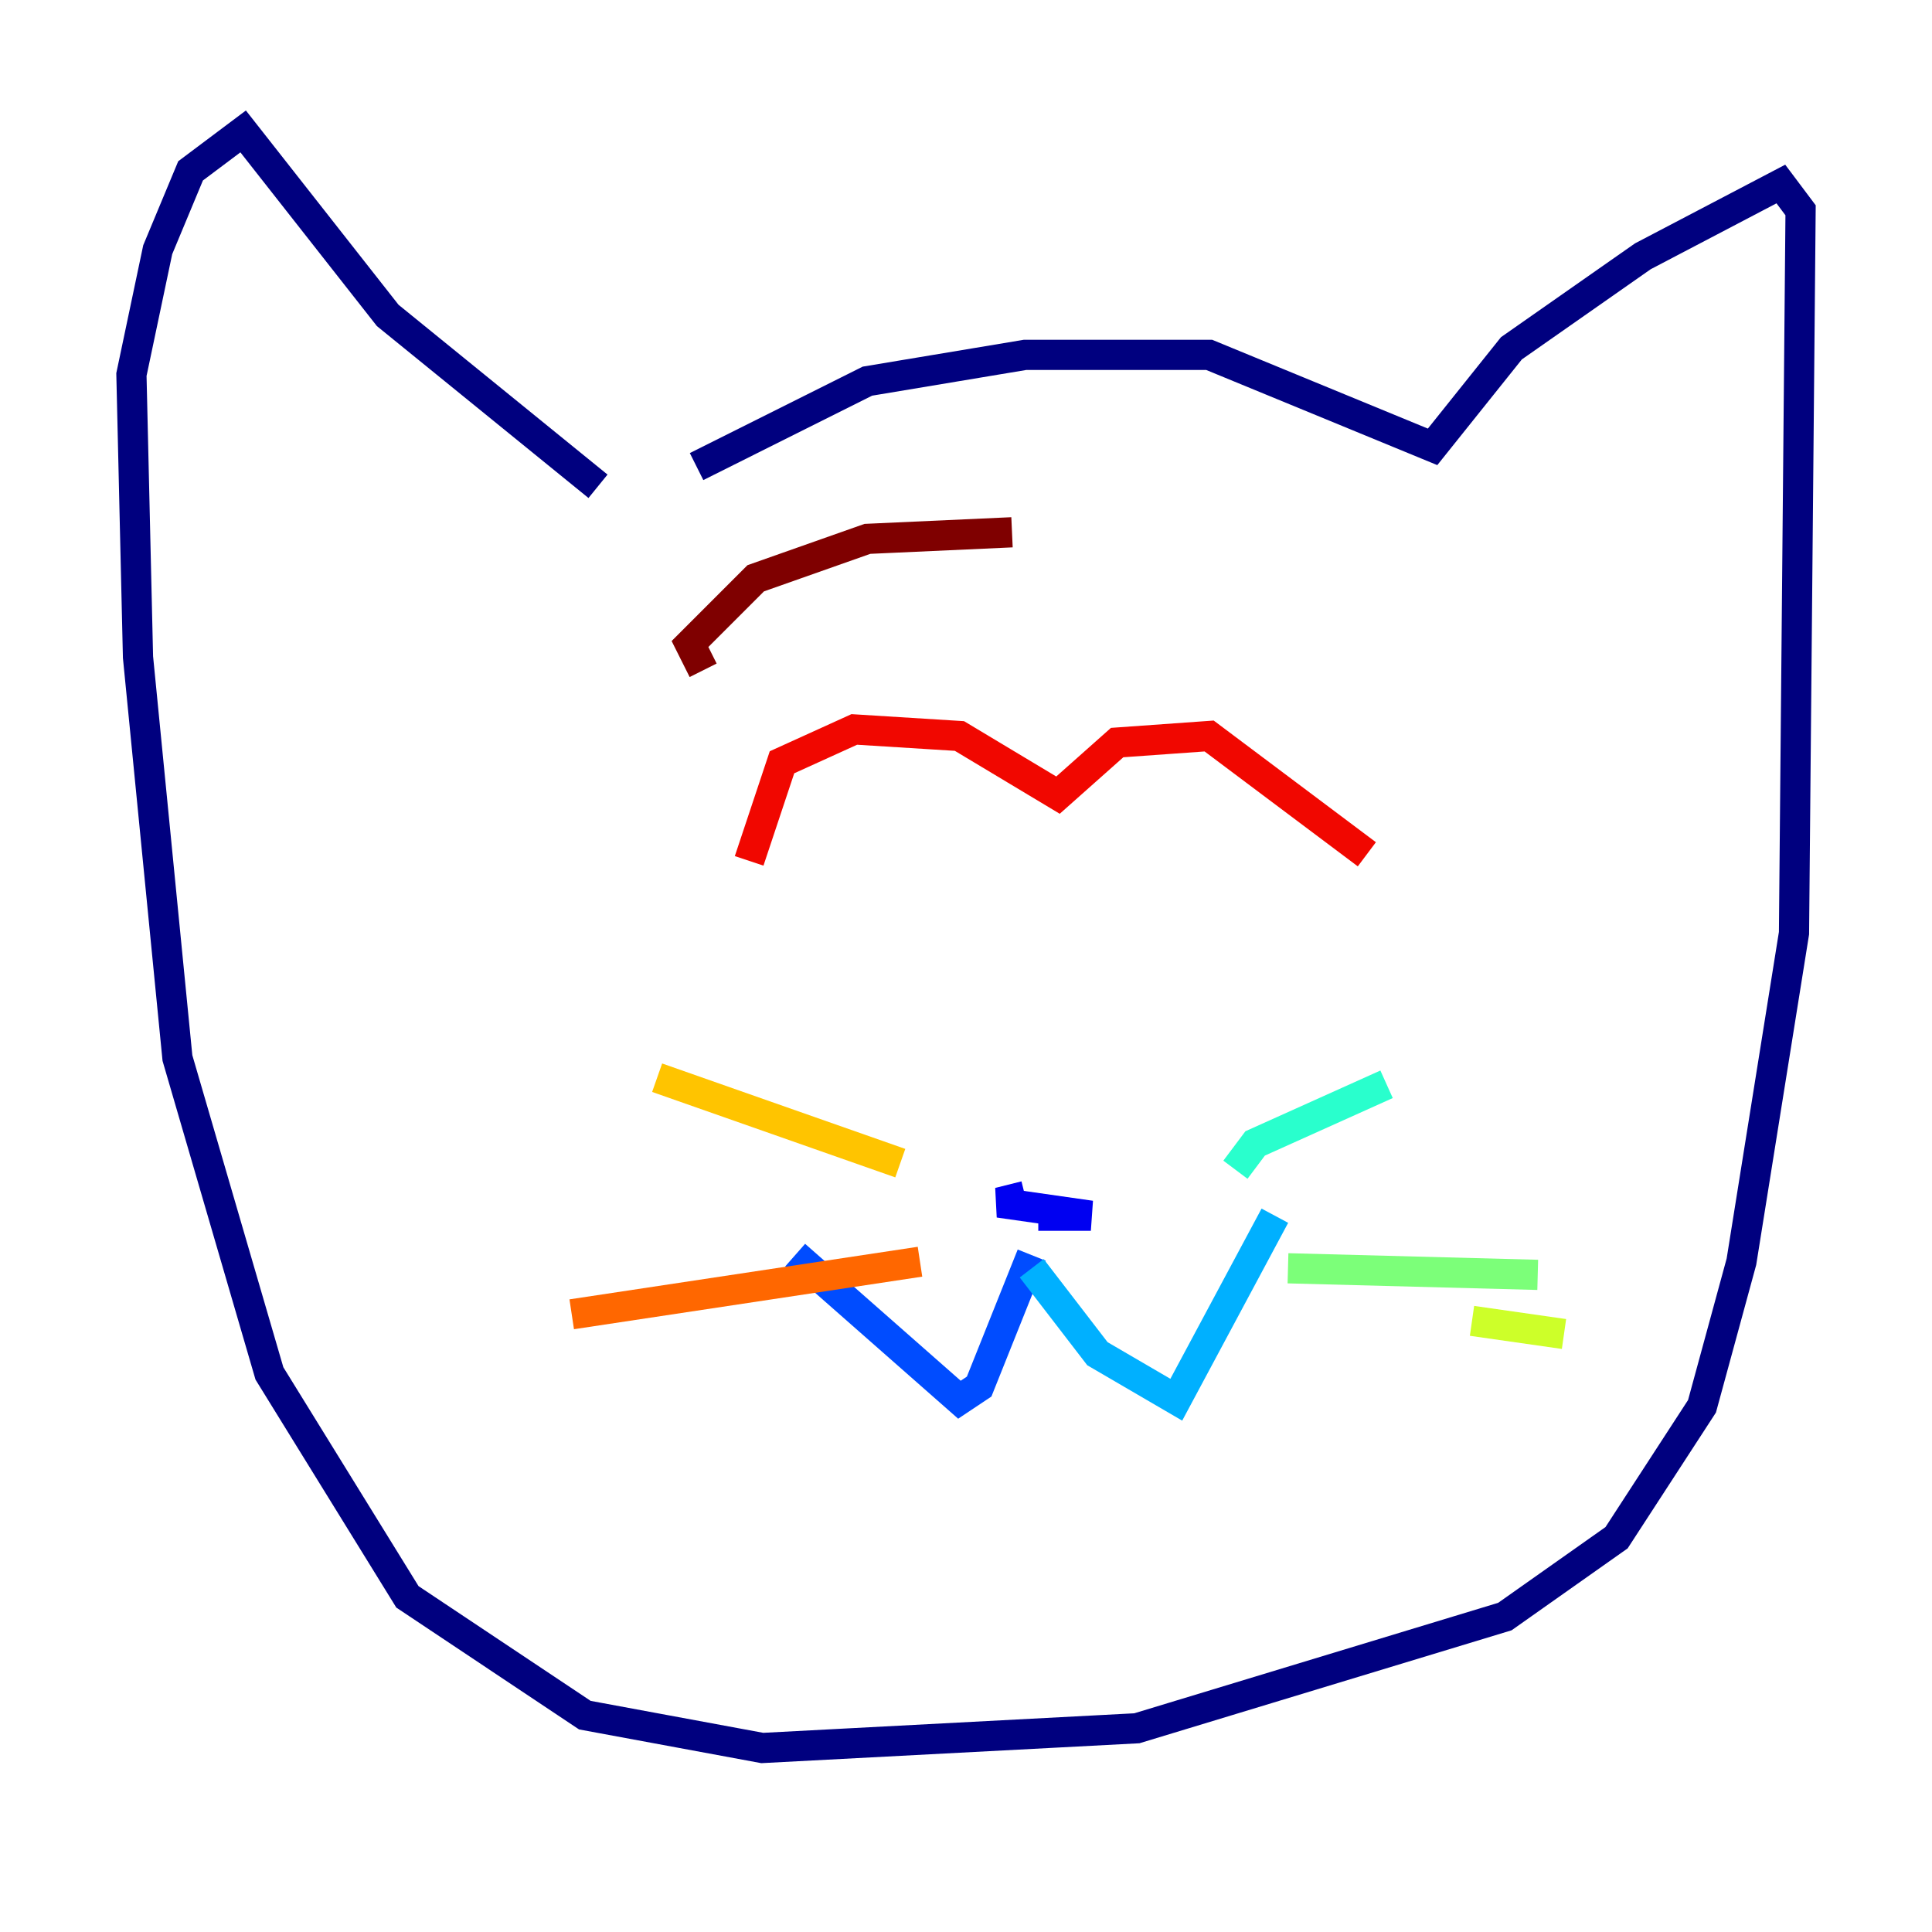 <?xml version="1.0" encoding="utf-8" ?>
<svg baseProfile="tiny" height="128" version="1.2" viewBox="0,0,128,128" width="128" xmlns="http://www.w3.org/2000/svg" xmlns:ev="http://www.w3.org/2001/xml-events" xmlns:xlink="http://www.w3.org/1999/xlink"><defs /><polyline fill="none" points="46.15,30.912 57.469,25.252 67.918,23.51 80.109,23.51 94.912,29.605 100.136,23.075 108.844,16.98 117.986,12.191 119.293,13.932 118.857,61.823 115.374,83.592 112.762,93.17 107.102,101.878 99.701,107.102 75.32,114.503 50.503,115.809 38.748,113.633 26.993,105.796 17.85,90.993 11.755,70.095 9.143,43.537 8.707,24.816 10.449,16.544 12.626,11.32 16.109,8.707 25.687,20.898 39.619,32.218" stroke="#00007f" stroke-width="2" /><polyline fill="none" points="67.918,79.238 66.177,79.674 72.272,80.544 68.789,80.544" stroke="#0000f1" stroke-width="2" /><polyline fill="none" points="68.354,83.156 64.871,91.864 63.565,92.735 52.68,83.156" stroke="#004cff" stroke-width="2" /><polyline fill="none" points="68.354,84.027 72.707,89.687 77.932,92.735 84.463,80.544" stroke="#00b0ff" stroke-width="2" /><polyline fill="none" points="81.85,77.497 83.156,75.755 91.864,71.837" stroke="#29ffcd" stroke-width="2" /><polyline fill="none" points="85.333,84.027 101.878,84.463" stroke="#7cff79" stroke-width="2" /><polyline fill="none" points="97.524,87.51 103.619,88.381" stroke="#cdff29" stroke-width="2" /><polyline fill="none" points="59.646,77.061 43.537,71.401" stroke="#ffc400" stroke-width="2" /><polyline fill="none" points="60.952,83.592 37.878,87.075" stroke="#ff6700" stroke-width="2" /><polyline fill="none" points="49.633,57.034 51.809,50.503 56.599,48.327 63.565,48.762 70.095,52.68 74.014,49.197 80.109,48.762 90.558,56.599" stroke="#f10700" stroke-width="2" /><polyline fill="none" points="46.585,44.408 45.714,42.667 50.068,38.313 57.469,35.701 67.048,35.265" stroke="#7f0000" stroke-width="2" /></svg>